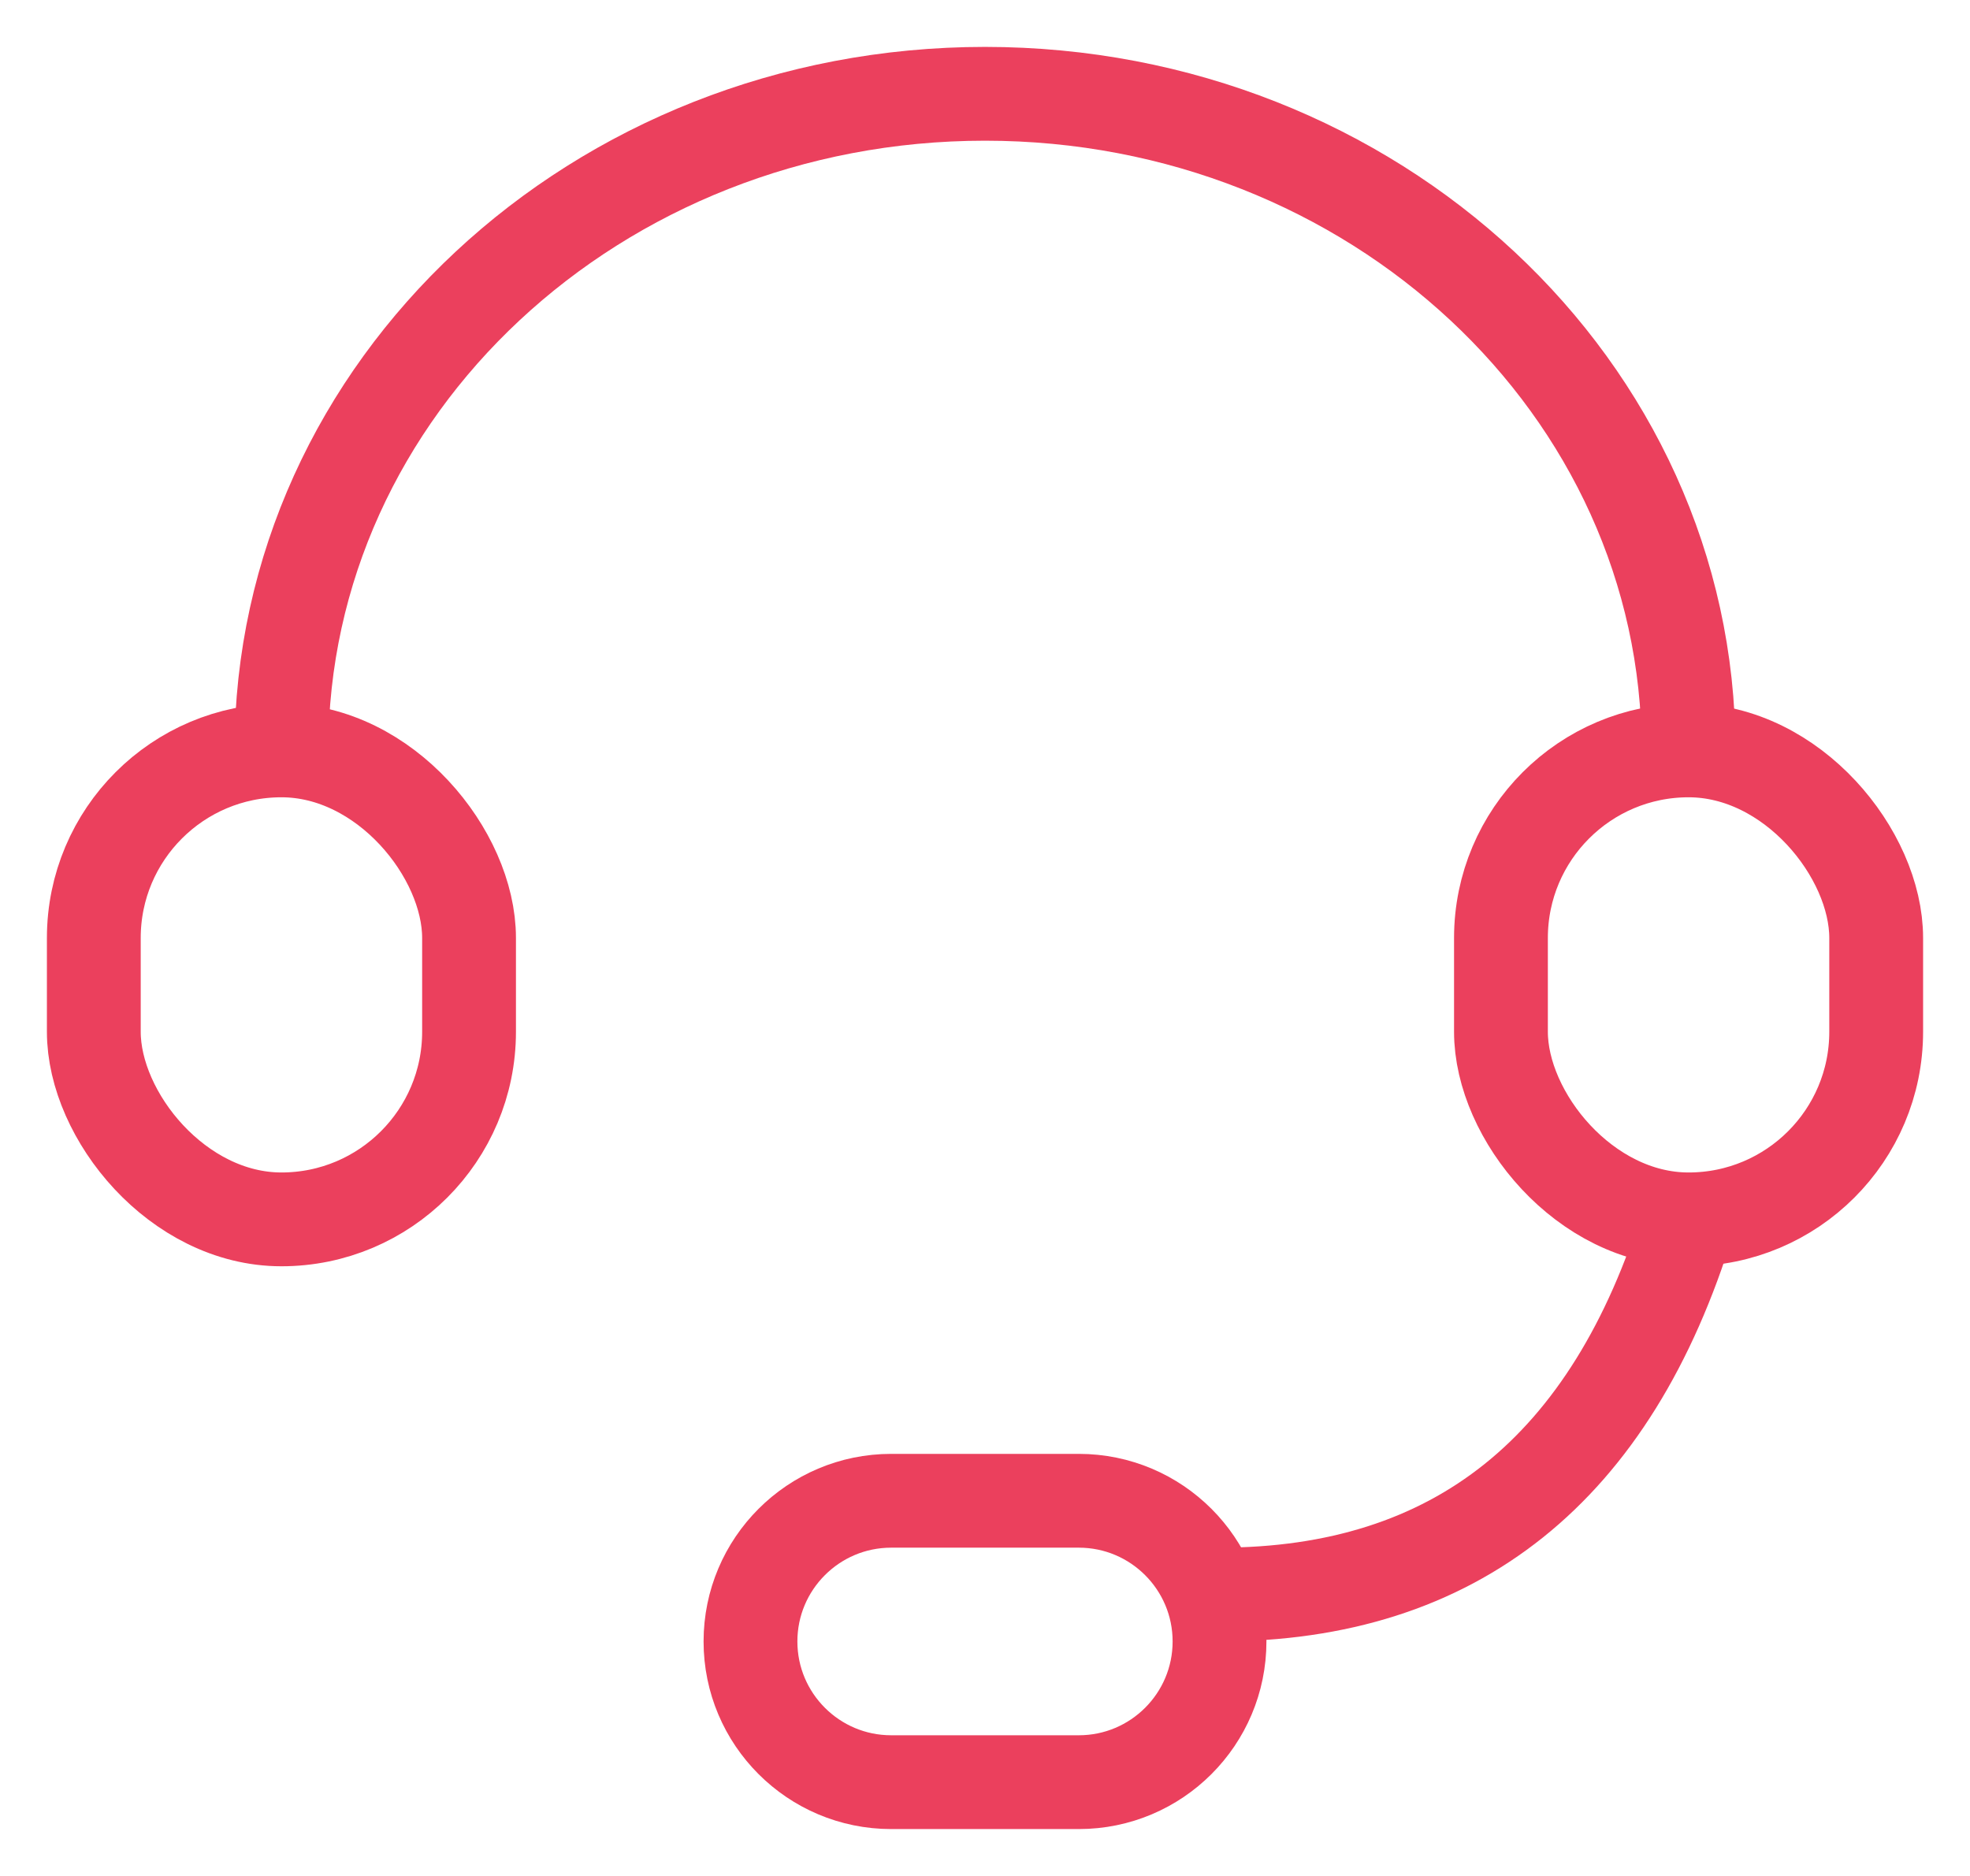<?xml version="1.0" encoding="UTF-8"?>
<svg width="21px" height="20px" viewBox="0 0 21 20" version="1.1" xmlns="http://www.w3.org/2000/svg" xmlns:xlink="http://www.w3.org/1999/xlink">
    <!-- Generator: Sketch 59.1 (86144) - https://sketch.com -->
    <title>编组</title>
    <desc>Created with Sketch.</desc>
    <g id="页面1" stroke="none" stroke-width="1" fill="none" fill-rule="evenodd">
        <g id="我的-已授权" transform="translate(-24, -408)" stroke="#EB405D">
            <g id="编组" transform="translate(25, 409)">
                <path d="M17,7 C17,3.134 13.642,0 9.5,0 C5.358,0 2,3.134 2,7" id="路径"></path>
                <rect id="矩形" x="0" y="7" width="4" height="5" rx="2"></rect>
                <path d="M9.5,14 C10.328,14 11,14.672 11,15.5 L11,17.5 C11,18.328 10.328,19 9.5,19 C8.672,19 8,18.328 8,17.5 L8,15.5 C8,14.672 8.672,14 9.5,14 Z" id="矩形" transform="translate(9.5, 16.5) rotate(90) translate(-9.5, -16.5) "></path>
                <rect id="矩形" x="15" y="7" width="4" height="5" rx="2"></rect>
                <path d="M17,12 C16.181,14.667 14.515,16 12,16" id="路径-34"></path>
            </g>
        </g>
    </g>
</svg>